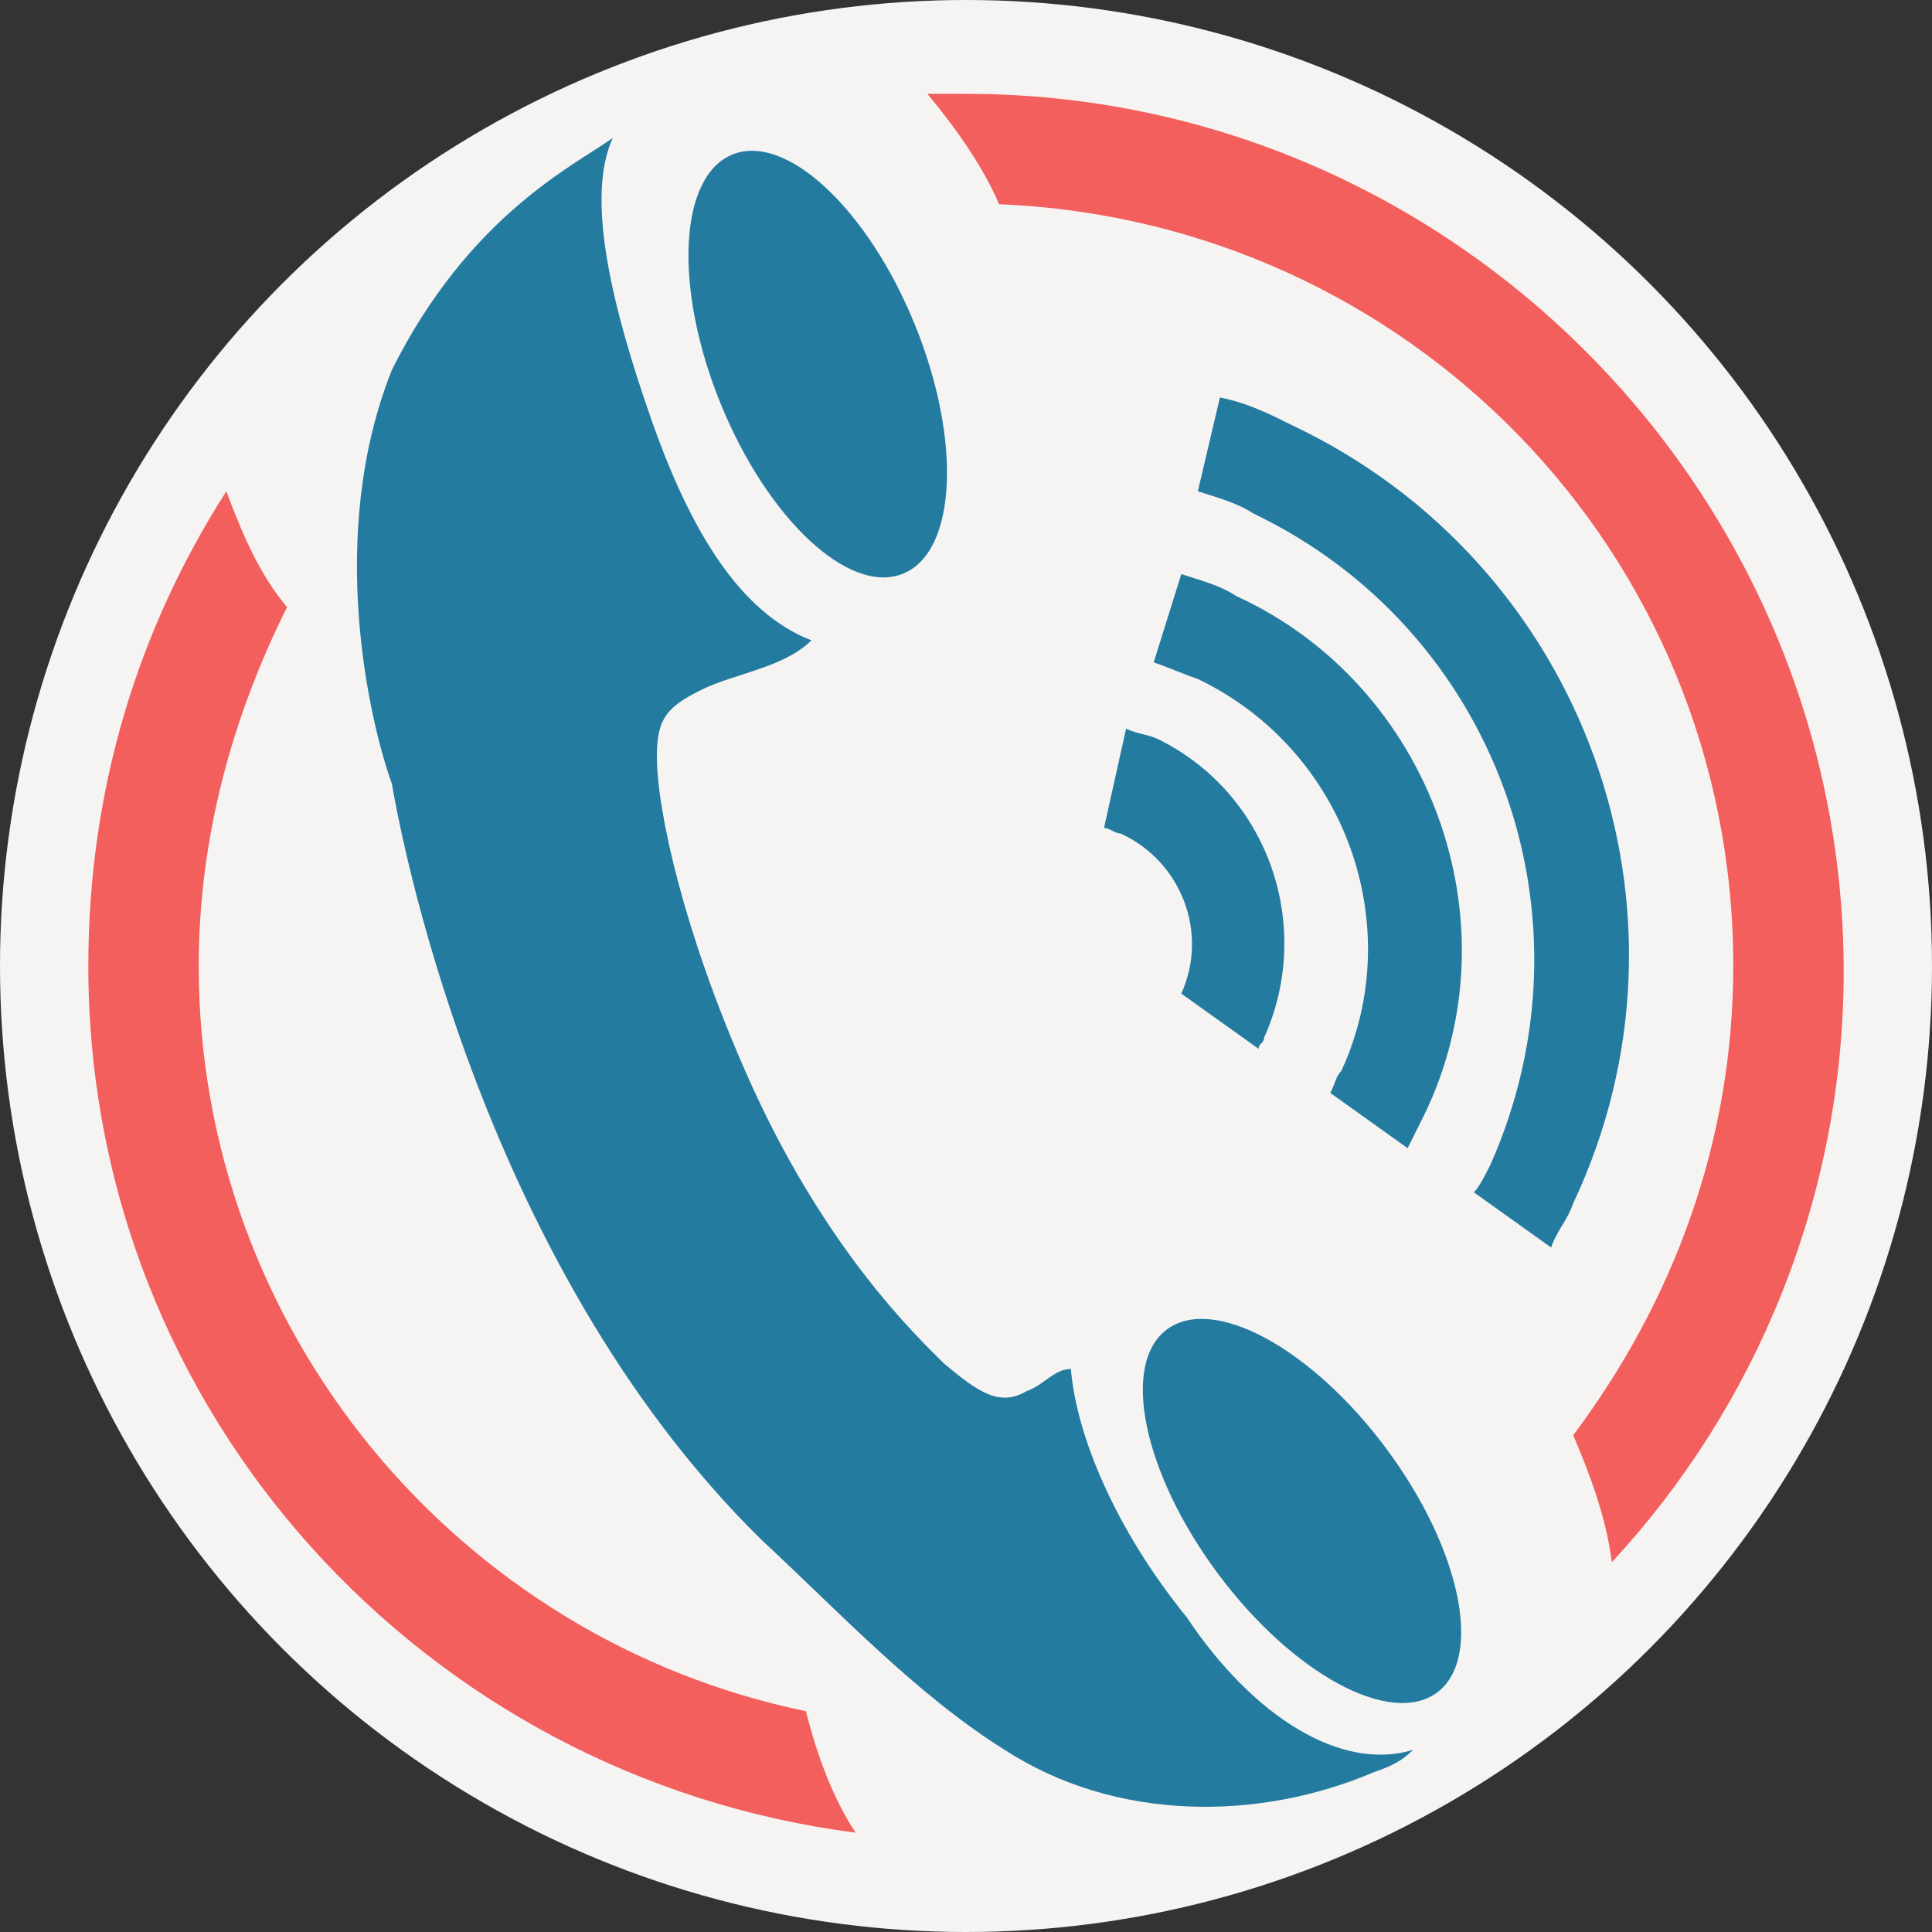 <?xml version="1.0" encoding="utf-8"?>
<!-- Generator: Adobe Illustrator 23.0.4, SVG Export Plug-In . SVG Version: 6.00 Build 0)  -->
<svg version="1.1" id="Layer_1" xmlns="http://www.w3.org/2000/svg" xmlns:xlink="http://www.w3.org/1999/xlink" x="0px" y="0px"
	 viewBox="0 0 35 35" style="enable-background:new 0 0 35 35;" xml:space="preserve">
<rect x="0" y="0" width="35" height="35" fill="#333333" stroke="none"/>
<style type="text/css">
	.st0{fill-rule:evenodd;clip-rule:evenodd;fill:#F6F4F3;}
	.st1{fill-rule:evenodd;clip-rule:evenodd;fill:#247BA0;}
	.st2{fill-rule:evenodd;clip-rule:evenodd;fill:none;}
	.st3{fill:#F25F5C;}
	.st4{fill:#247BA0;}
</style>
<circle class="st0" cx="17.5" cy="17.5" r="17.5"/>
<g>
	<g>
		<path class="st1" d="M21.5,29.3c-1.3-1.6-2-3.3-2.1-4.5c-0.3,0-0.5,0.3-0.8,0.4c-0.5,0.3-0.9,0-1.5-0.5c-0.5-0.5-2.2-2.1-3.6-5.3
			c-1.1-2.5-1.6-4.7-1.6-5.7c0-0.7,0.2-0.9,0.8-1.2c0.6-0.3,1.5-0.4,2-0.9c-1.3-0.5-2.2-2-2.9-4s-1.2-4-0.7-5.1
			C10.4,3,8.5,3.9,7.1,6.7c-1.2,3-0.4,6.4,0,7.5c0.1,0.6,1.5,8.6,6.7,13.7c1.4,1.3,2.8,2.8,4.4,3.8c2,1.3,4.6,1.3,6.7,0.4
			c0.3-0.1,0.5-0.2,0.7-0.4C24.3,32.1,22.7,31.1,21.5,29.3z"/>
	</g>
	<ellipse transform="matrix(0.802 -0.597 0.597 0.802 -11.698 19.487)" class="st1" cx="23.6" cy="27.4" rx="1.9" ry="4.1"/>
	<ellipse transform="matrix(0.926 -0.377 0.377 0.926 -1.379 6.064)" class="st1" cx="14.8" cy="6.6" rx="1.9" ry="4.1"/>
</g>
<circle class="st2" cx="17.5" cy="17.5" r="17.5"/>
<g>
	<path class="st3" d="M31.4,17.5c0,3.2-1.1,6.1-2.9,8.5c0.3,0.7,0.6,1.5,0.7,2.3c2.6-2.8,4.2-6.6,4.2-10.7c0-8.7-7.1-15.9-15.9-15.9
		c-0.2,0-0.5,0-0.7,0c0.5,0.6,1,1.3,1.3,2C25.5,4,31.4,10,31.4,17.5z"/>
	<path class="st3" d="M14.6,31C8.3,29.7,3.6,24.1,3.6,17.5c0-2.3,0.6-4.5,1.6-6.5c-0.5-0.6-0.8-1.3-1.1-2.1
		c-1.6,2.5-2.5,5.4-2.5,8.6c0,8.1,6.1,14.7,13.9,15.7C15.1,32.6,14.8,31.8,14.6,31z"/>
</g>
<g>
	<path class="st4" d="M20,15c0.1,0,0.2,0.1,0.3,0.1c1.1,0.5,1.6,1.8,1.1,2.9l1.4,1c0-0.1,0.1-0.1,0.1-0.2c0.9-2,0.1-4.4-1.9-5.4
		c-0.2-0.1-0.4-0.1-0.6-0.2L20,15z"/>
	<path class="st4" d="M20.9,12c0.3,0.1,0.5,0.2,0.8,0.3c2.7,1.3,3.8,4.5,2.6,7.1c-0.1,0.1-0.1,0.2-0.2,0.4l1.4,1
		c0.1-0.2,0.2-0.4,0.3-0.6c1.7-3.5,0.1-7.8-3.4-9.4c-0.3-0.2-0.7-0.3-1-0.4L20.9,12z"/>
	<path class="st4" d="M21.7,8.9c0.3,0.1,0.7,0.2,1,0.4c4.4,2.1,6.3,7.3,4.3,11.8c-0.1,0.2-0.2,0.4-0.3,0.5l1.4,1
		c0.1-0.3,0.3-0.5,0.4-0.8c2.5-5.3,0.2-11.6-5.1-14.1c-0.4-0.2-0.8-0.4-1.3-0.5L21.7,8.9z"/>
</g>
</svg>
